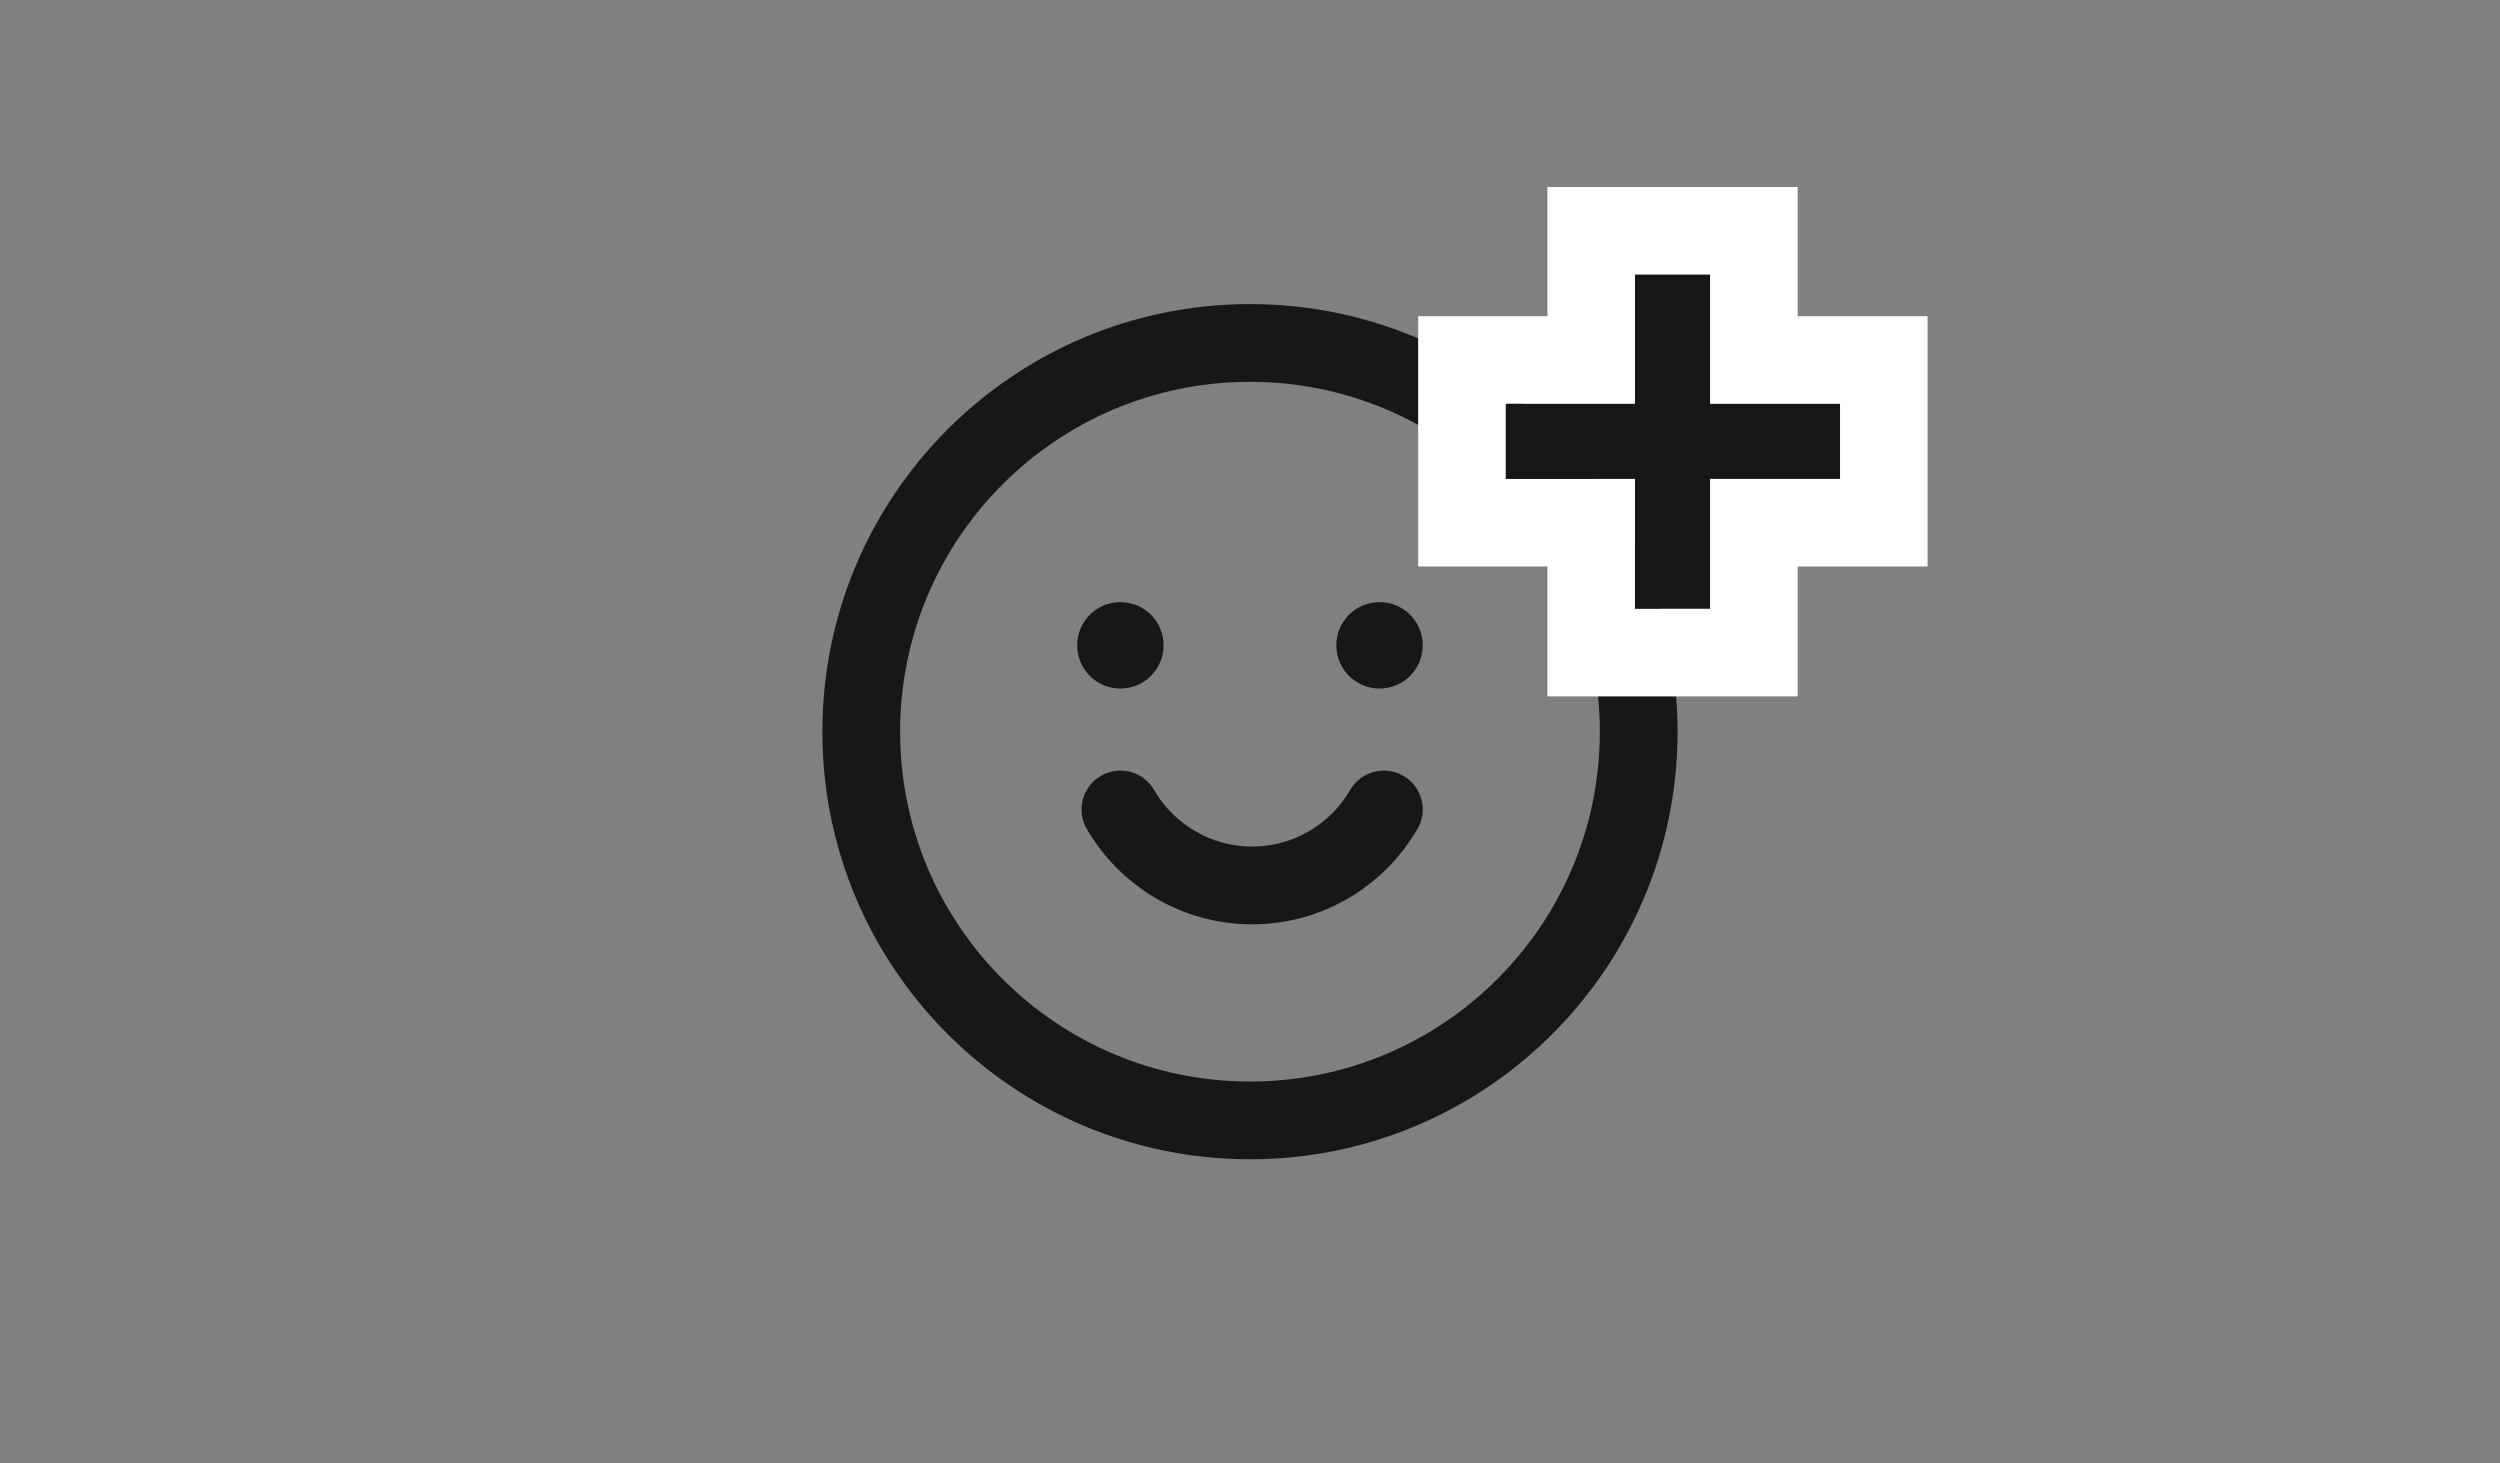 <svg width="41" height="24" viewBox="0 0 41 24" fill="none" xmlns="http://www.w3.org/2000/svg">
<rect x="0" y="0" width="41" height="24" fill="#808080" stroke="none"/>
<path d="M19.083 10.583C19.083 10.975 18.766 11.292 18.375 11.292C17.983 11.292 17.666 10.975 17.666 10.583C17.666 10.192 17.983 9.875 18.375 9.875C18.766 9.875 19.083 10.192 19.083 10.583Z" fill="#171719"/>
<path d="M23.333 10.583C23.333 10.975 23.016 11.292 22.625 11.292C22.233 11.292 21.916 10.975 21.916 10.583C21.916 10.192 22.233 9.875 22.625 9.875C23.016 9.875 23.333 10.192 23.333 10.583Z" fill="#171719"/>
<path fill-rule="evenodd" clip-rule="evenodd" d="M18.054 12.724C18.359 12.547 18.749 12.65 18.926 12.955C19.249 13.511 19.852 13.884 20.535 13.884C21.219 13.884 21.821 13.511 22.144 12.955C22.321 12.65 22.711 12.547 23.016 12.724C23.32 12.901 23.424 13.291 23.247 13.595C22.706 14.526 21.693 15.159 20.535 15.159C19.377 15.159 18.364 14.526 17.823 13.595C17.647 13.291 17.75 12.901 18.054 12.724Z" fill="#171719"/>
<path fill-rule="evenodd" clip-rule="evenodd" d="M20.5 6.262C17.331 6.262 14.762 8.831 14.762 12C14.762 15.169 17.331 17.737 20.5 17.737C23.668 17.737 26.237 15.169 26.237 12C26.237 8.831 23.668 6.262 20.5 6.262ZM13.487 12C13.487 8.127 16.627 4.987 20.5 4.987C24.372 4.987 27.512 8.127 27.512 12C27.512 15.873 24.372 19.012 20.5 19.012C16.627 19.012 13.487 15.873 13.487 12Z" fill="#171719"/>
<path d="M26.813 9.984V7.853H24.693V6.62H26.813V4.5H28.046V6.62H30.177V7.853H28.046V9.984H26.813Z" fill="#171719"/>
<path fill-rule="evenodd" clip-rule="evenodd" d="M25.378 11.421V9.29H23.258V5.186H25.378V3.067H29.482V5.186H31.612V9.29H29.482V11.421H25.378ZM30.177 7.855V6.621H28.046V4.502H26.813V6.621H24.694V7.855H26.813V9.985H28.046V7.855H30.177Z" fill="white"/>
</svg>
